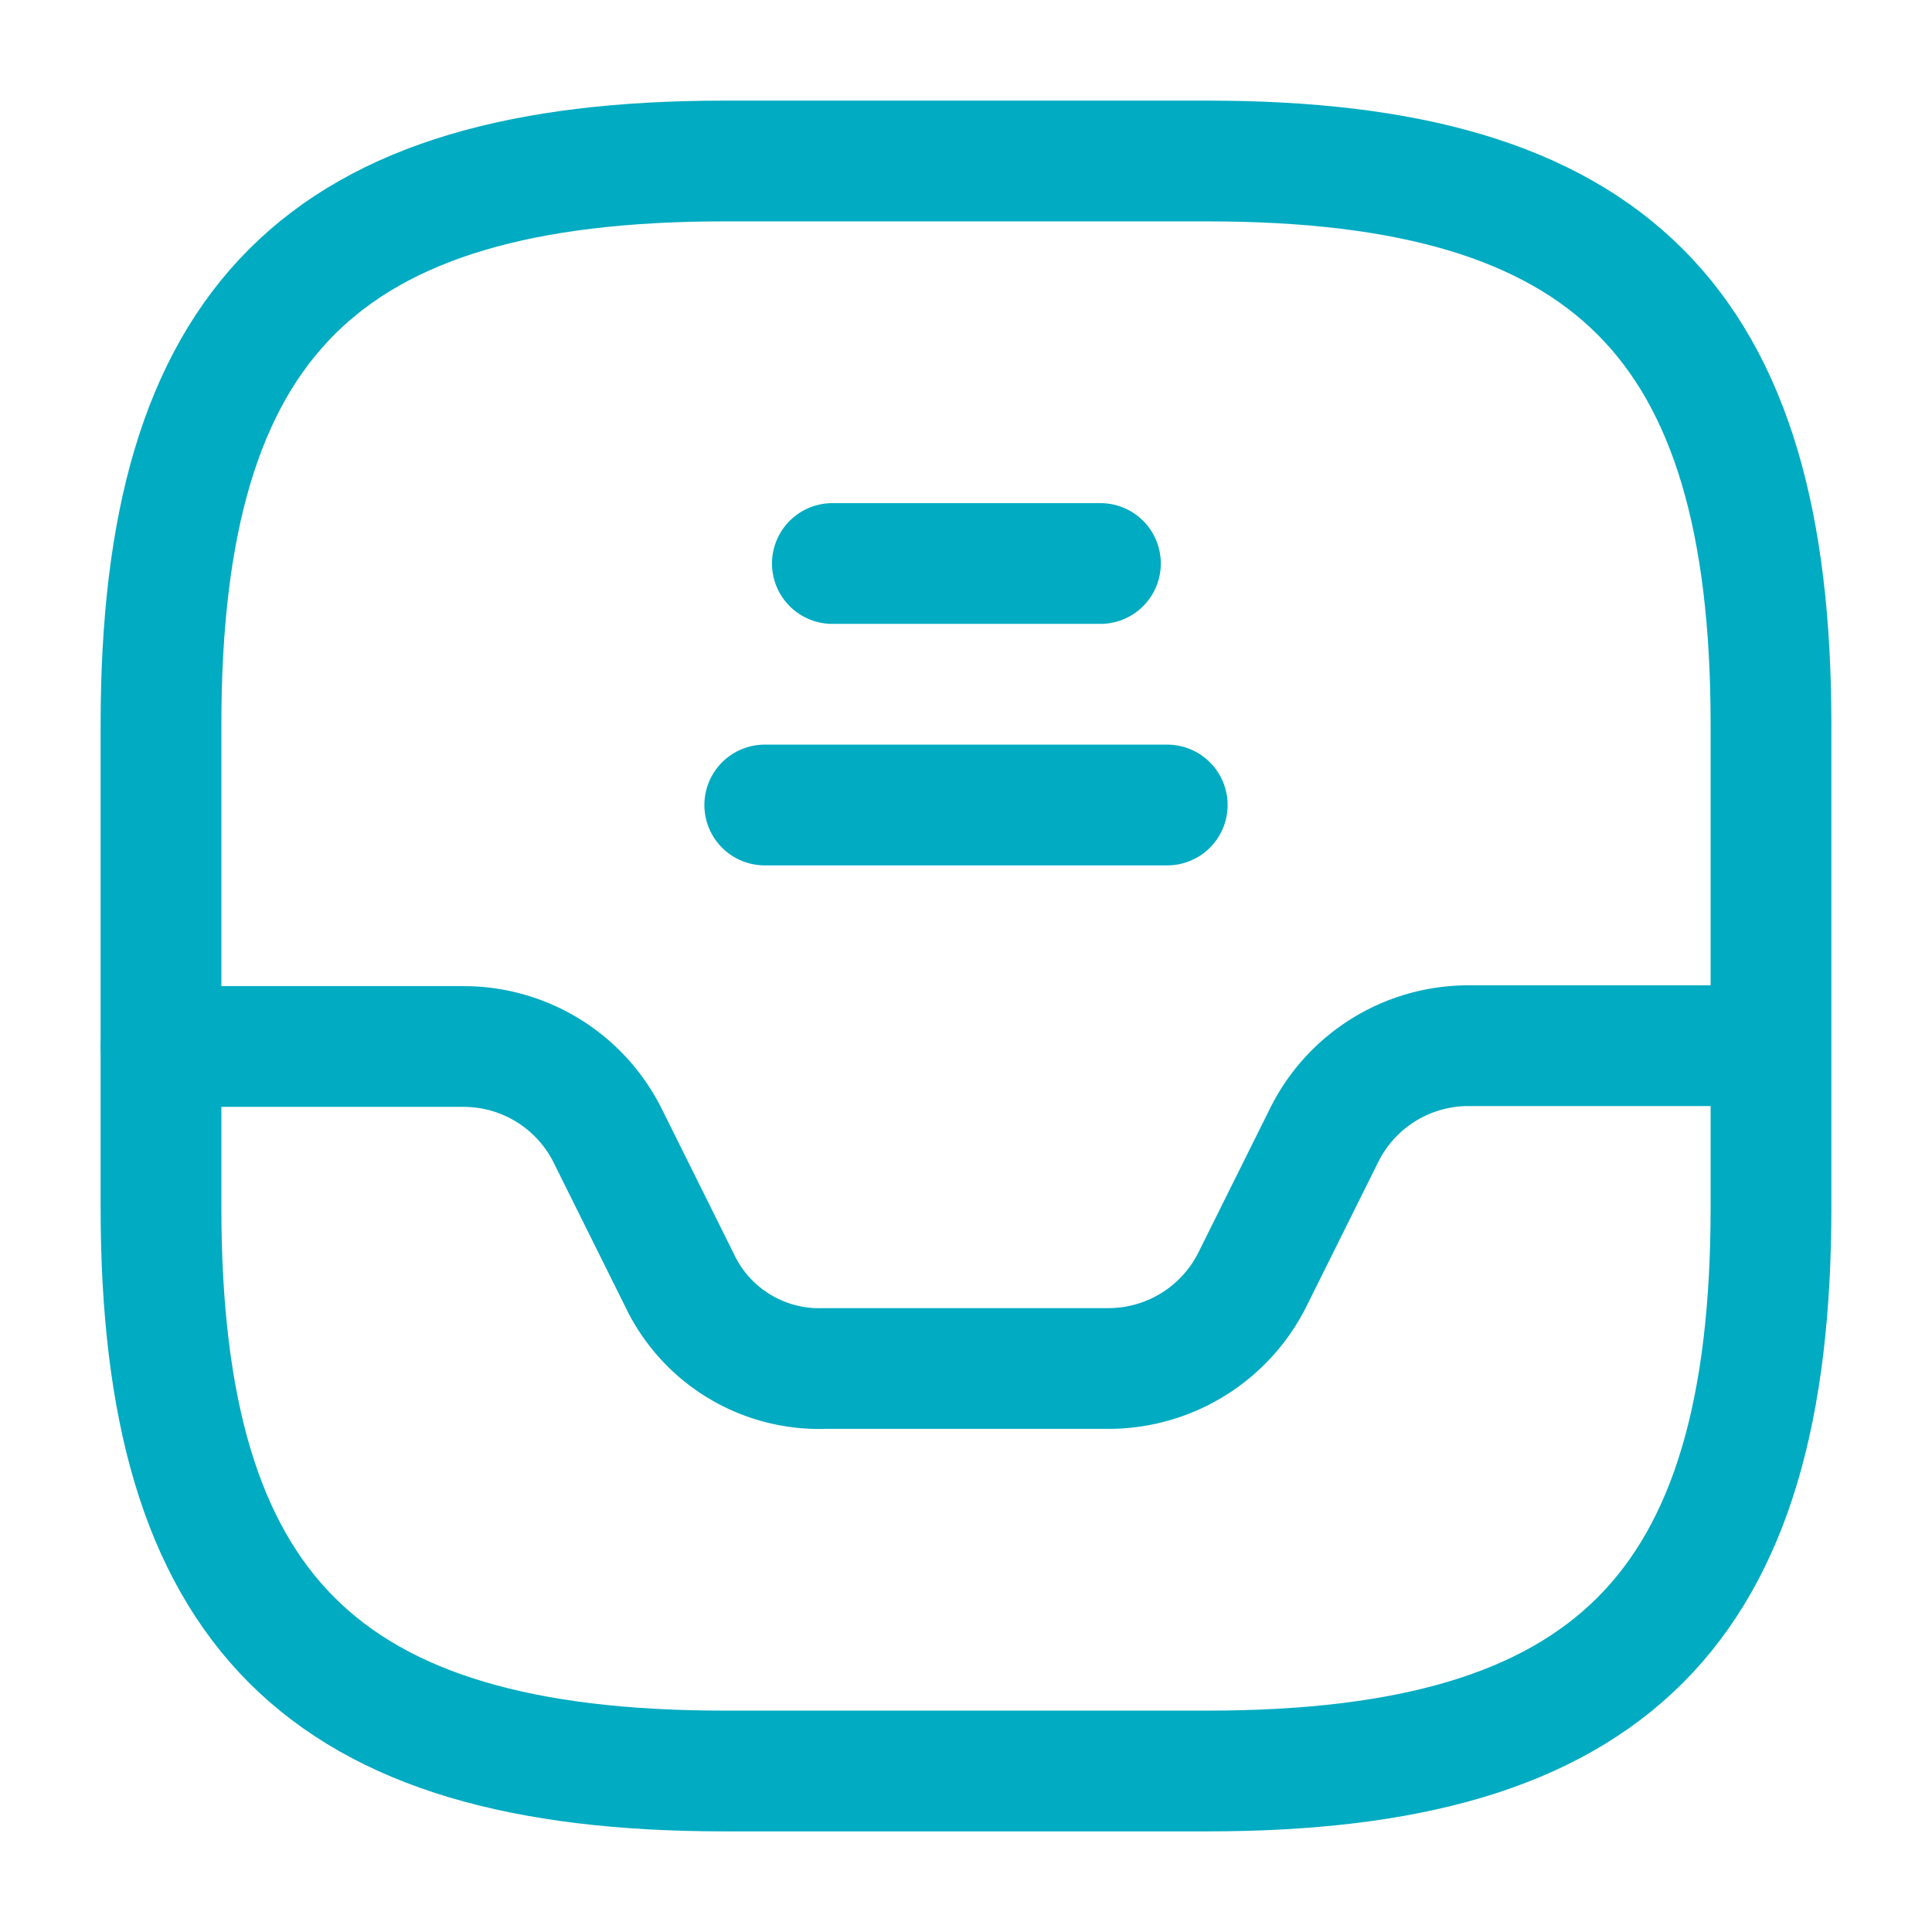<svg xmlns="http://www.w3.org/2000/svg" width="24" height="24" viewBox="0 0 24 24">
  <g id="vuesax_linear_direct" data-name="vuesax/linear/direct" transform="translate(-428 -186)">
    <g id="direct">
      <path id="Vector" d="M7,20h6c5,0,7-2,7-7V7c0-5-2-7-7-7H7C2,0,0,2,0,7v6C0,18,2,20,7,20Z" transform="translate(430 188)" fill="none" stroke="#01abc1" stroke-linecap="round" stroke-linejoin="round" stroke-width="1.5"/>
      <path id="Vector-2" data-name="Vector" d="M0,.01H3.76A2,2,0,0,1,5.55,1.12l.89,1.79a1.919,1.919,0,0,0,1.8,1.1h3.53A2,2,0,0,0,13.56,2.9l.89-1.79A2,2,0,0,1,16.24,0h3.74" transform="translate(430 198.99)" fill="none" stroke="#01abc1" stroke-linecap="round" stroke-linejoin="round" stroke-width="1.5"/>
      <path id="Vector-3" data-name="Vector" d="M0,0H3.33" transform="translate(438.34 193)" fill="none" stroke="#01abc1" stroke-linecap="round" stroke-linejoin="round" stroke-width="1.5"/>
      <path id="Vector-4" data-name="Vector" d="M0,0H5" transform="translate(437.5 196)" fill="none" stroke="#01abc1" stroke-linecap="round" stroke-linejoin="round" stroke-width="1.5"/>
      <path id="Vector-5" data-name="Vector" d="M0,0H24V24H0Z" transform="translate(428 186)" fill="none" opacity="0"/>
    </g>
  </g>
</svg>
